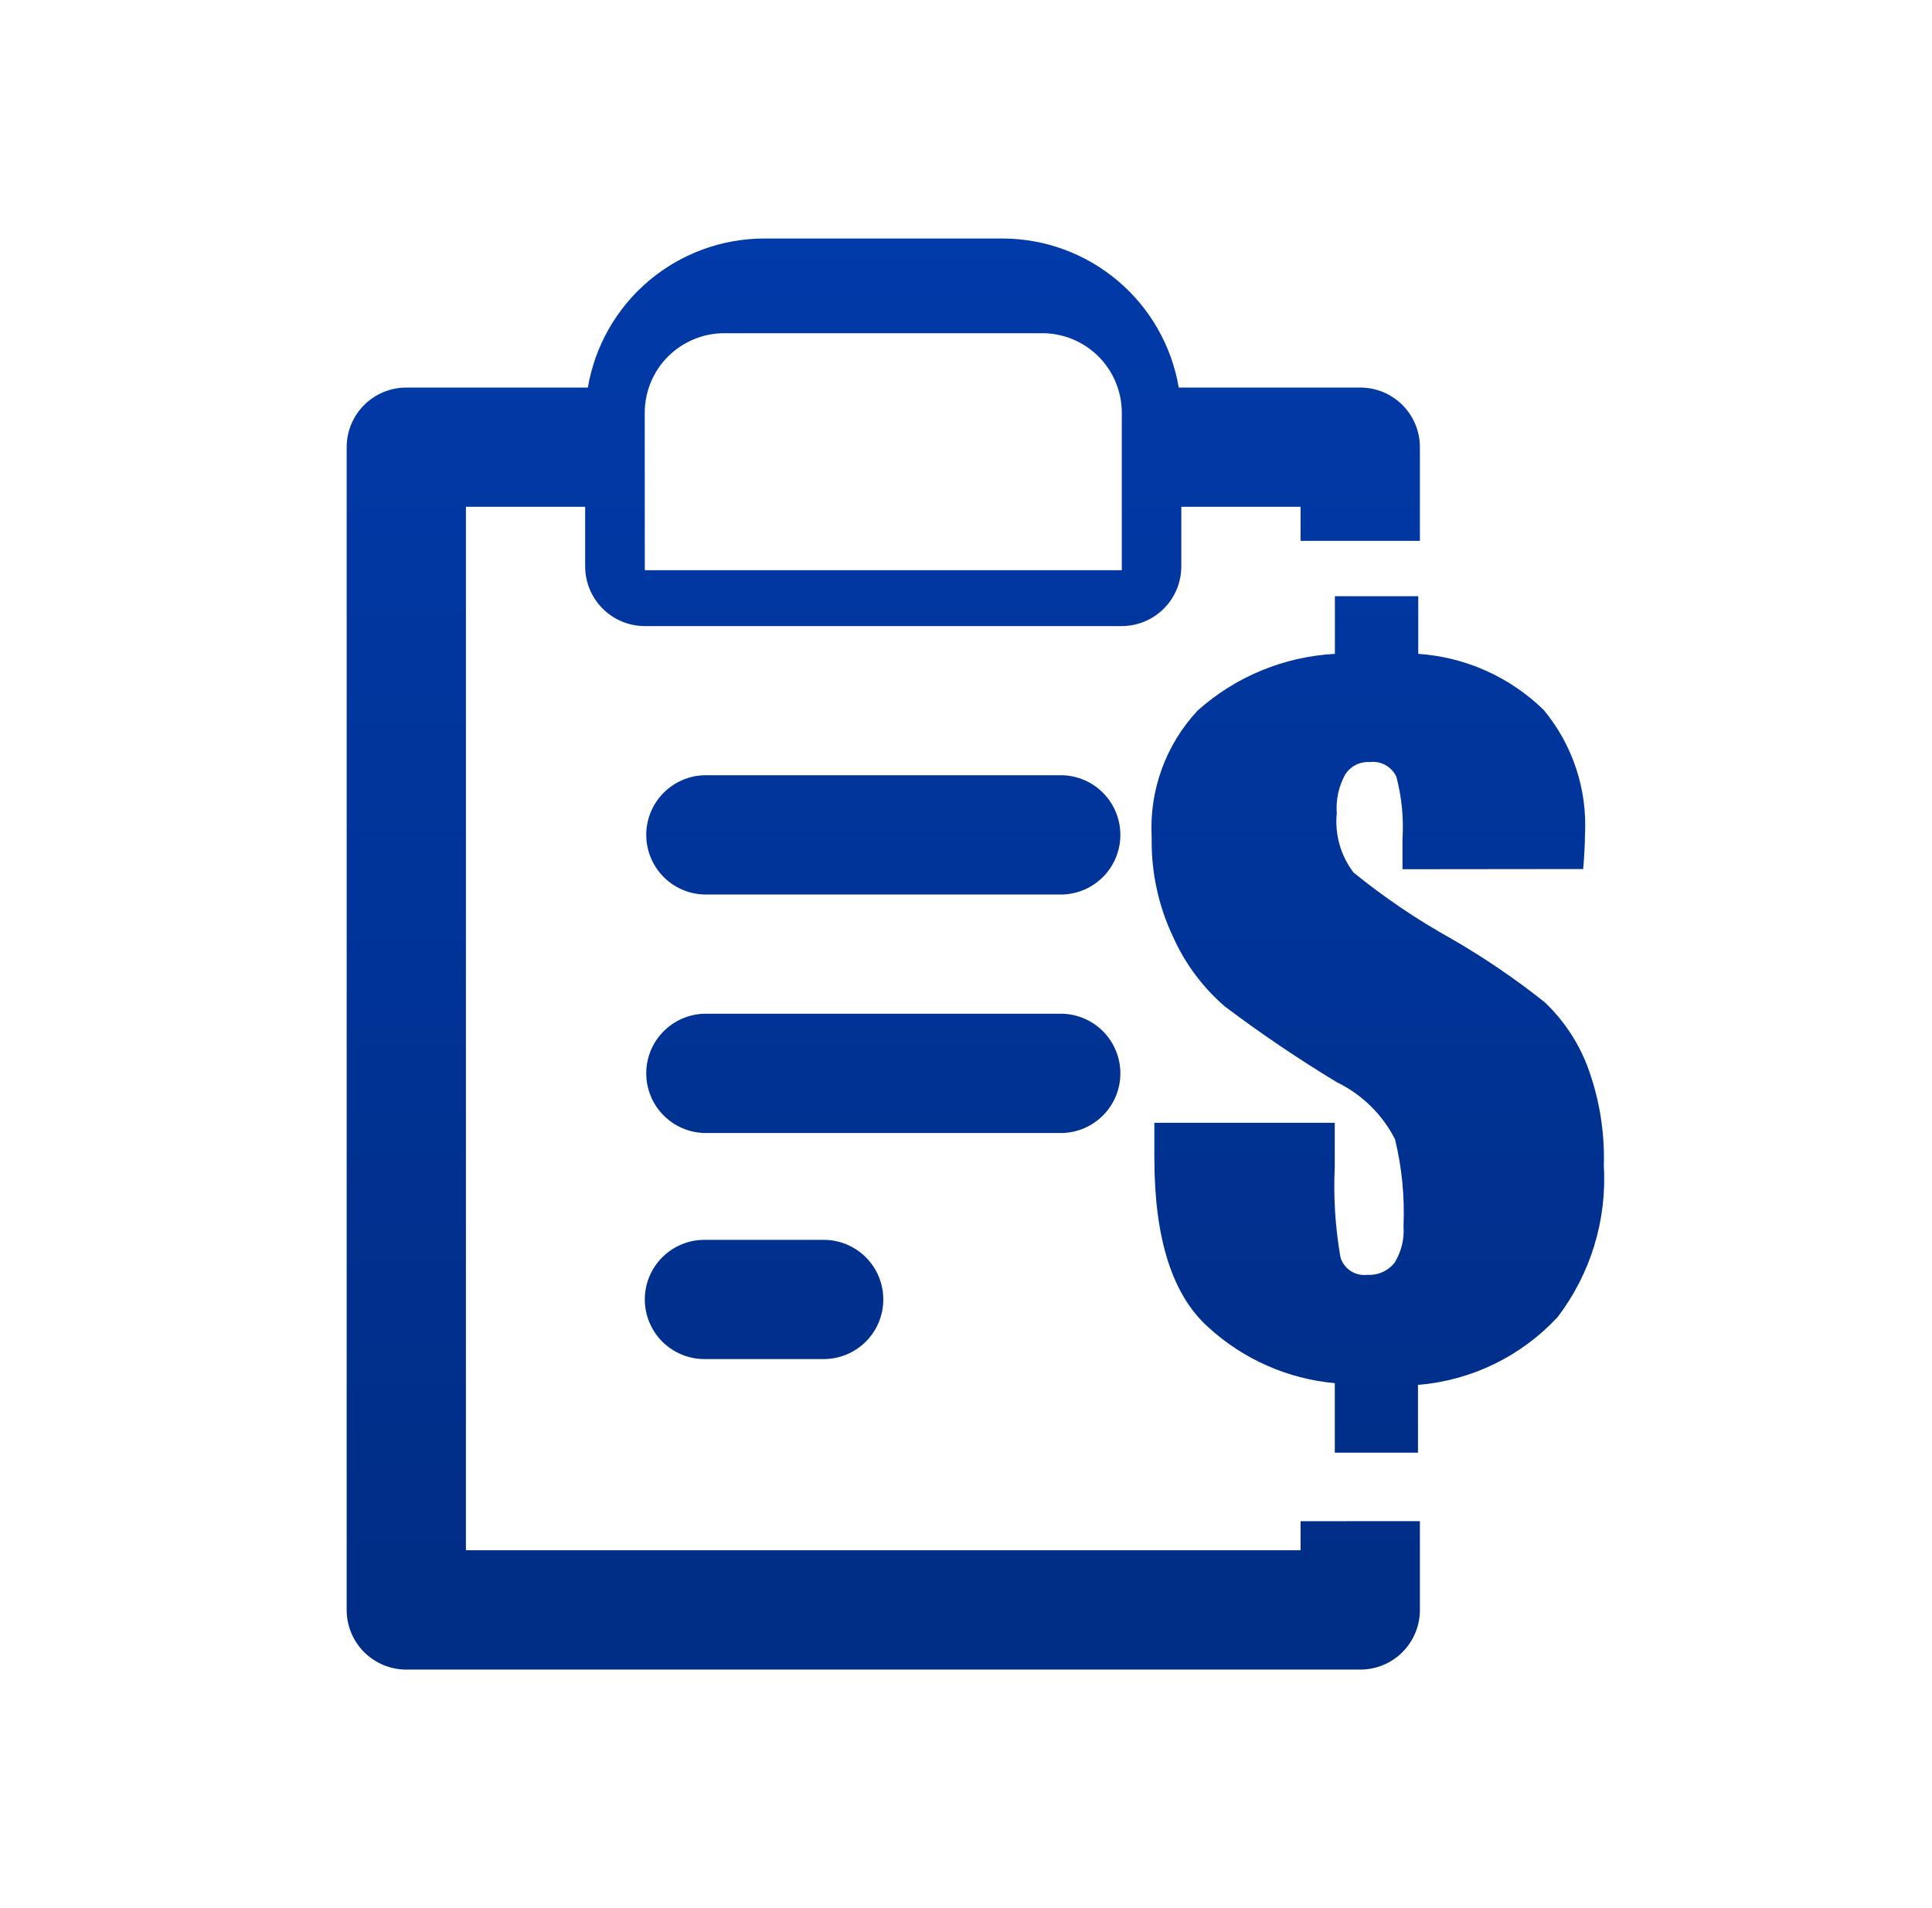 <svg width="81" height="80" viewBox="0 0 81 80" fill="none" xmlns="http://www.w3.org/2000/svg">
<path fill-rule="evenodd" clip-rule="evenodd" d="M58.8 36.444V35.188C58.855 34.308 58.769 33.424 58.544 32.571C58.448 32.362 58.287 32.188 58.085 32.077C57.883 31.965 57.651 31.921 57.422 31.951C57.218 31.938 57.014 31.981 56.832 32.075C56.651 32.169 56.498 32.311 56.391 32.485C56.124 32.976 56.004 33.533 56.045 34.091C55.955 34.98 56.206 35.87 56.747 36.581C58.026 37.62 59.394 38.547 60.834 39.349C62.208 40.139 63.52 41.031 64.76 42.018C65.536 42.753 66.14 43.65 66.53 44.645C67.044 45.994 67.285 47.431 67.241 48.874C67.375 51.151 66.689 53.401 65.307 55.217C63.78 56.865 61.69 57.881 59.45 58.063V60.906H55.962V57.991C53.987 57.811 52.126 56.989 50.663 55.65C49.152 54.3 48.397 51.934 48.397 48.552V47.074H55.96V48.925C55.901 50.192 55.981 51.462 56.199 52.711C56.269 52.947 56.419 53.15 56.624 53.285C56.829 53.42 57.076 53.479 57.319 53.45C57.538 53.464 57.757 53.425 57.958 53.336C58.158 53.247 58.334 53.111 58.47 52.939C58.752 52.481 58.883 51.945 58.843 51.408C58.896 50.184 58.777 48.958 58.488 47.767C57.958 46.726 57.103 45.887 56.052 45.376C54.427 44.394 52.852 43.328 51.336 42.184C50.421 41.389 49.689 40.406 49.192 39.301C48.568 37.994 48.258 36.56 48.285 35.113C48.23 34.142 48.372 33.169 48.703 32.255C49.034 31.34 49.547 30.502 50.211 29.791C51.803 28.367 53.834 27.529 55.966 27.414V24.998H59.461V27.414C61.435 27.547 63.297 28.379 64.715 29.759C65.938 31.229 66.558 33.109 66.45 35.018C66.45 35.32 66.43 35.802 66.376 36.436L58.8 36.444ZM44.533 32.503H29.533C28.881 32.519 28.261 32.79 27.805 33.257C27.349 33.724 27.094 34.351 27.094 35.004C27.094 35.656 27.349 36.283 27.805 36.75C28.261 37.217 28.881 37.488 29.533 37.504H44.533C45.185 37.488 45.805 37.217 46.261 36.75C46.717 36.283 46.972 35.656 46.972 35.004C46.972 34.351 46.717 33.724 46.261 33.257C45.805 32.79 45.185 32.519 44.533 32.503ZM44.533 42.502H29.533C28.881 42.518 28.261 42.789 27.805 43.256C27.349 43.723 27.094 44.35 27.094 45.002C27.094 45.655 27.349 46.282 27.805 46.749C28.261 47.216 28.881 47.487 29.533 47.503H44.533C45.185 47.487 45.805 47.216 46.261 46.749C46.717 46.282 46.972 45.655 46.972 45.002C46.972 44.35 46.717 43.723 46.261 43.256C45.805 42.789 45.185 42.518 44.533 42.502ZM34.534 51.982H29.533C28.871 51.982 28.235 52.245 27.766 52.714C27.297 53.183 27.034 53.818 27.034 54.481C27.034 55.144 27.297 55.78 27.766 56.249C28.235 56.717 28.871 56.981 29.533 56.981H34.534C35.197 56.981 35.832 56.717 36.301 56.249C36.77 55.78 37.033 55.144 37.033 54.481C37.033 53.818 36.77 53.183 36.301 52.714C35.832 52.245 35.197 51.982 34.534 51.982ZM59.53 63.776V67.501C59.53 68.163 59.267 68.799 58.798 69.268C58.33 69.737 57.694 70 57.031 70H17.035C16.372 70 15.736 69.737 15.267 69.268C14.798 68.799 14.535 68.164 14.534 67.501V18.748C14.535 18.085 14.798 17.45 15.267 16.981C15.736 16.512 16.372 16.249 17.035 16.249H24.646C24.943 14.504 25.847 12.919 27.198 11.776C28.55 10.632 30.262 10.003 32.033 10H42.032C43.803 10.002 45.516 10.631 46.867 11.775C48.219 12.918 49.123 14.503 49.42 16.249H57.031C57.694 16.249 58.33 16.512 58.798 16.981C59.267 17.45 59.53 18.086 59.53 18.748V22.675H54.527V21.249H49.527V23.75C49.526 24.413 49.263 25.049 48.794 25.517C48.326 25.986 47.69 26.249 47.028 26.25H27.034C26.371 26.249 25.735 25.986 25.267 25.517C24.798 25.049 24.534 24.413 24.533 23.75V21.249H19.534V64.997H54.527V63.778L59.53 63.776ZM27.034 23.907H47.032V17.303C47.031 16.42 46.68 15.572 46.055 14.947C45.43 14.322 44.583 13.971 43.699 13.97H30.364C29.48 13.971 28.633 14.322 28.008 14.947C27.383 15.572 27.032 16.42 27.031 17.303L27.034 23.907Z" fill="url(#paint0_linear_808_17937)"/>
<defs>
<linearGradient id="paint0_linear_808_17937" x1="66.315" y1="68.699" x2="66.315" y2="10" gradientUnits="userSpaceOnUse">
<stop stop-color="#002D85"/>
<stop offset="1" stop-color="#013AA9"/>
</linearGradient>
</defs>
</svg>
